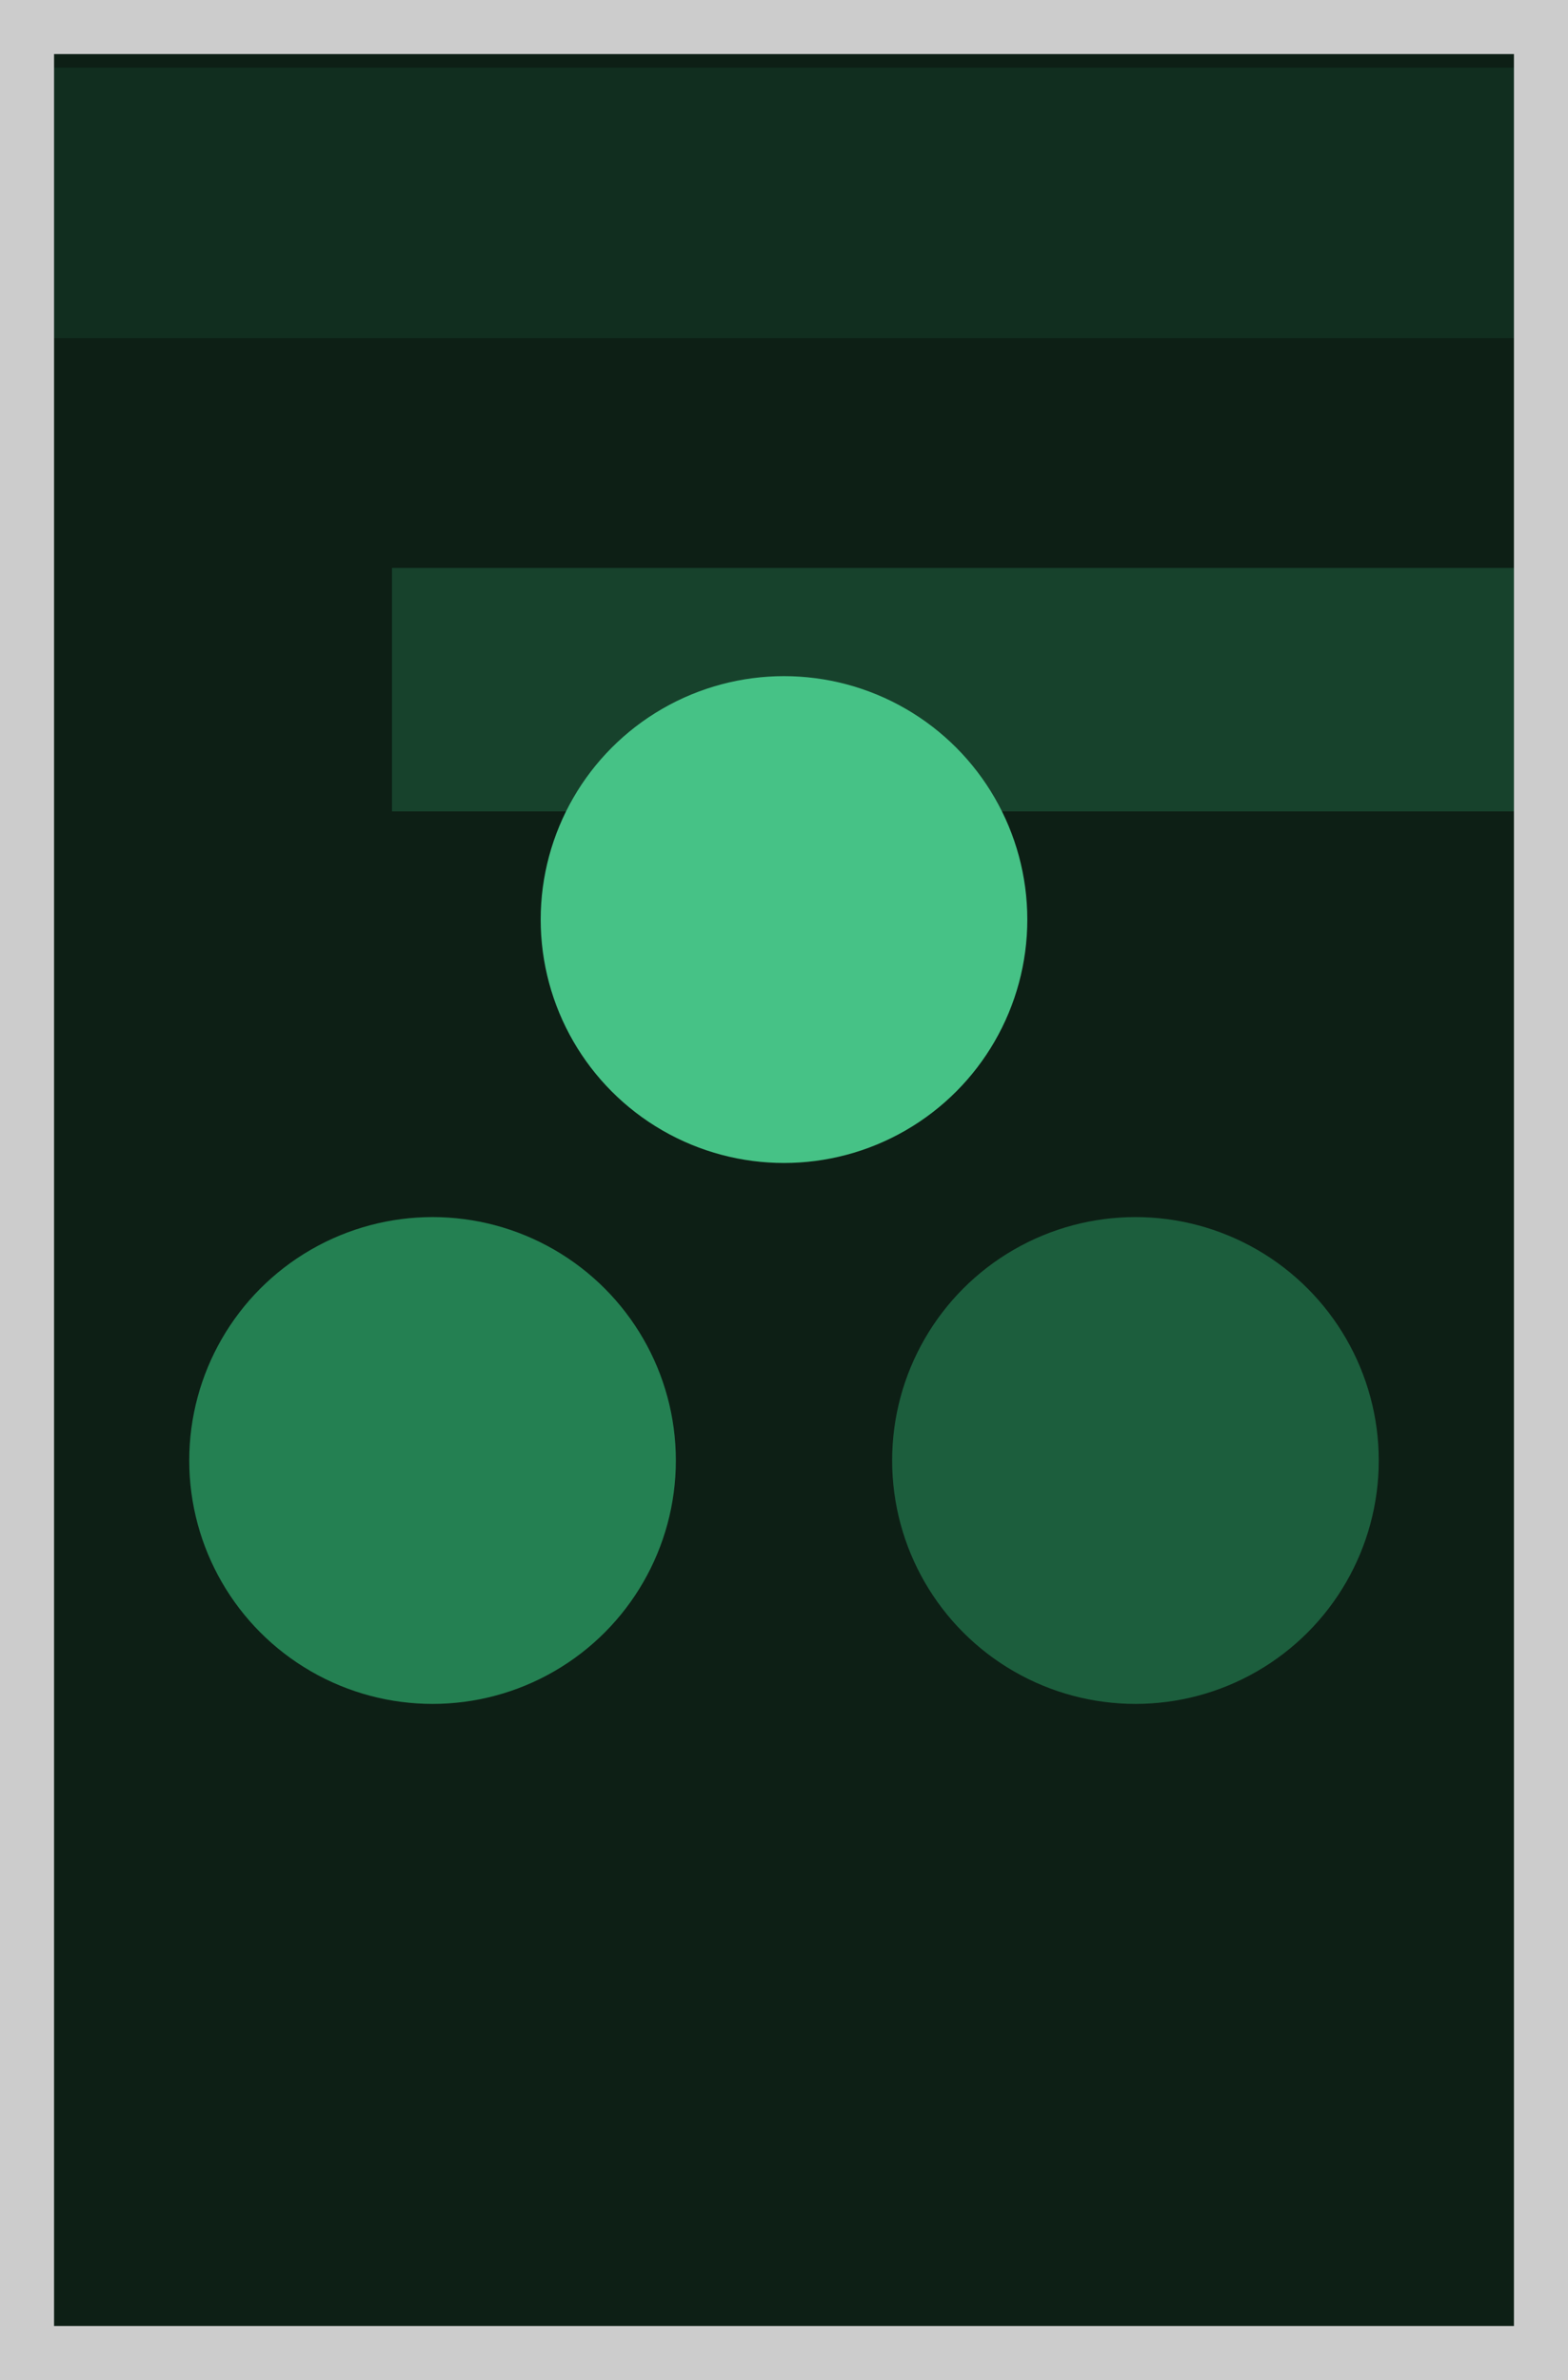 <svg width="58" height="88" viewBox="0 0 58 88" fill="none" xmlns="http://www.w3.org/2000/svg">
<g filter="url(#filter0_d)">
<path fill-rule="evenodd" clip-rule="evenodd" d="M14 0V88H56V0H14Z" fill="#0D1F15"/>
</g>
<path fill-rule="evenodd" clip-rule="evenodd" d="M14 21H56V30H14V21Z" fill="#17422C"/>
<g filter="url(#filter1_d)">
<path fill-rule="evenodd" clip-rule="evenodd" d="M0 0V88H14V0H0Z" fill="#0D1F15"/>
</g>
<g filter="url(#filter2_d)">
<path fill-rule="evenodd" clip-rule="evenodd" d="M2 2H56V12H2V2Z" fill="#112E1F"/>
</g>
<path d="M57 87H1V1H57V87Z" stroke="#CCCCCC" stroke-width="2"/>
<circle cx="42" cy="54" r="9" transform="rotate(180 42 54)" fill="#1C5E3D"/>
<circle cx="16" cy="54" r="9" transform="rotate(180 16 54)" fill="#248052"/>
<circle cx="29" cy="34" r="9" transform="rotate(180 29 34)" fill="#46C286"/>
<defs>
<filter id="filter0_d" x="14" y="0" width="42.5" height="88" filterUnits="userSpaceOnUse" color-interpolation-filters="sRGB">
<feFlood flood-opacity="0" result="BackgroundImageFix"/>
<feColorMatrix in="SourceAlpha" type="matrix" values="0 0 0 0 0 0 0 0 0 0 0 0 0 0 0 0 0 0 127 0"/>
<feOffset dx="0.5"/>
<feColorMatrix type="matrix" values="0 0 0 0 0.835 0 0 0 0 0.878 0 0 0 0 0.863 0 0 0 1 0"/>
<feBlend mode="normal" in2="BackgroundImageFix" result="effect1_dropShadow"/>
<feBlend mode="normal" in="SourceGraphic" in2="effect1_dropShadow" result="shape"/>
</filter>
<filter id="filter1_d" x="0" y="0" width="14.5" height="88" filterUnits="userSpaceOnUse" color-interpolation-filters="sRGB">
<feFlood flood-opacity="0" result="BackgroundImageFix"/>
<feColorMatrix in="SourceAlpha" type="matrix" values="0 0 0 0 0 0 0 0 0 0 0 0 0 0 0 0 0 0 127 0"/>
<feOffset dx="0.5"/>
<feColorMatrix type="matrix" values="0 0 0 0 0.09 0 0 0 0 0.259 0 0 0 0 0.173 0 0 0 1 0"/>
<feBlend mode="normal" in2="BackgroundImageFix" result="effect1_dropShadow"/>
<feBlend mode="normal" in="SourceGraphic" in2="effect1_dropShadow" result="shape"/>
</filter>
<filter id="filter2_d" x="2" y="2" width="54" height="10.5" filterUnits="userSpaceOnUse" color-interpolation-filters="sRGB">
<feFlood flood-opacity="0" result="BackgroundImageFix"/>
<feColorMatrix in="SourceAlpha" type="matrix" values="0 0 0 0 0 0 0 0 0 0 0 0 0 0 0 0 0 0 127 0"/>
<feOffset dy="0.5"/>
<feColorMatrix type="matrix" values="0 0 0 0 0.067 0 0 0 0 0.18 0 0 0 0 0.122 0 0 0 1 0"/>
<feBlend mode="normal" in2="BackgroundImageFix" result="effect1_dropShadow"/>
<feBlend mode="normal" in="SourceGraphic" in2="effect1_dropShadow" result="shape"/>
</filter>
</defs>
</svg>
